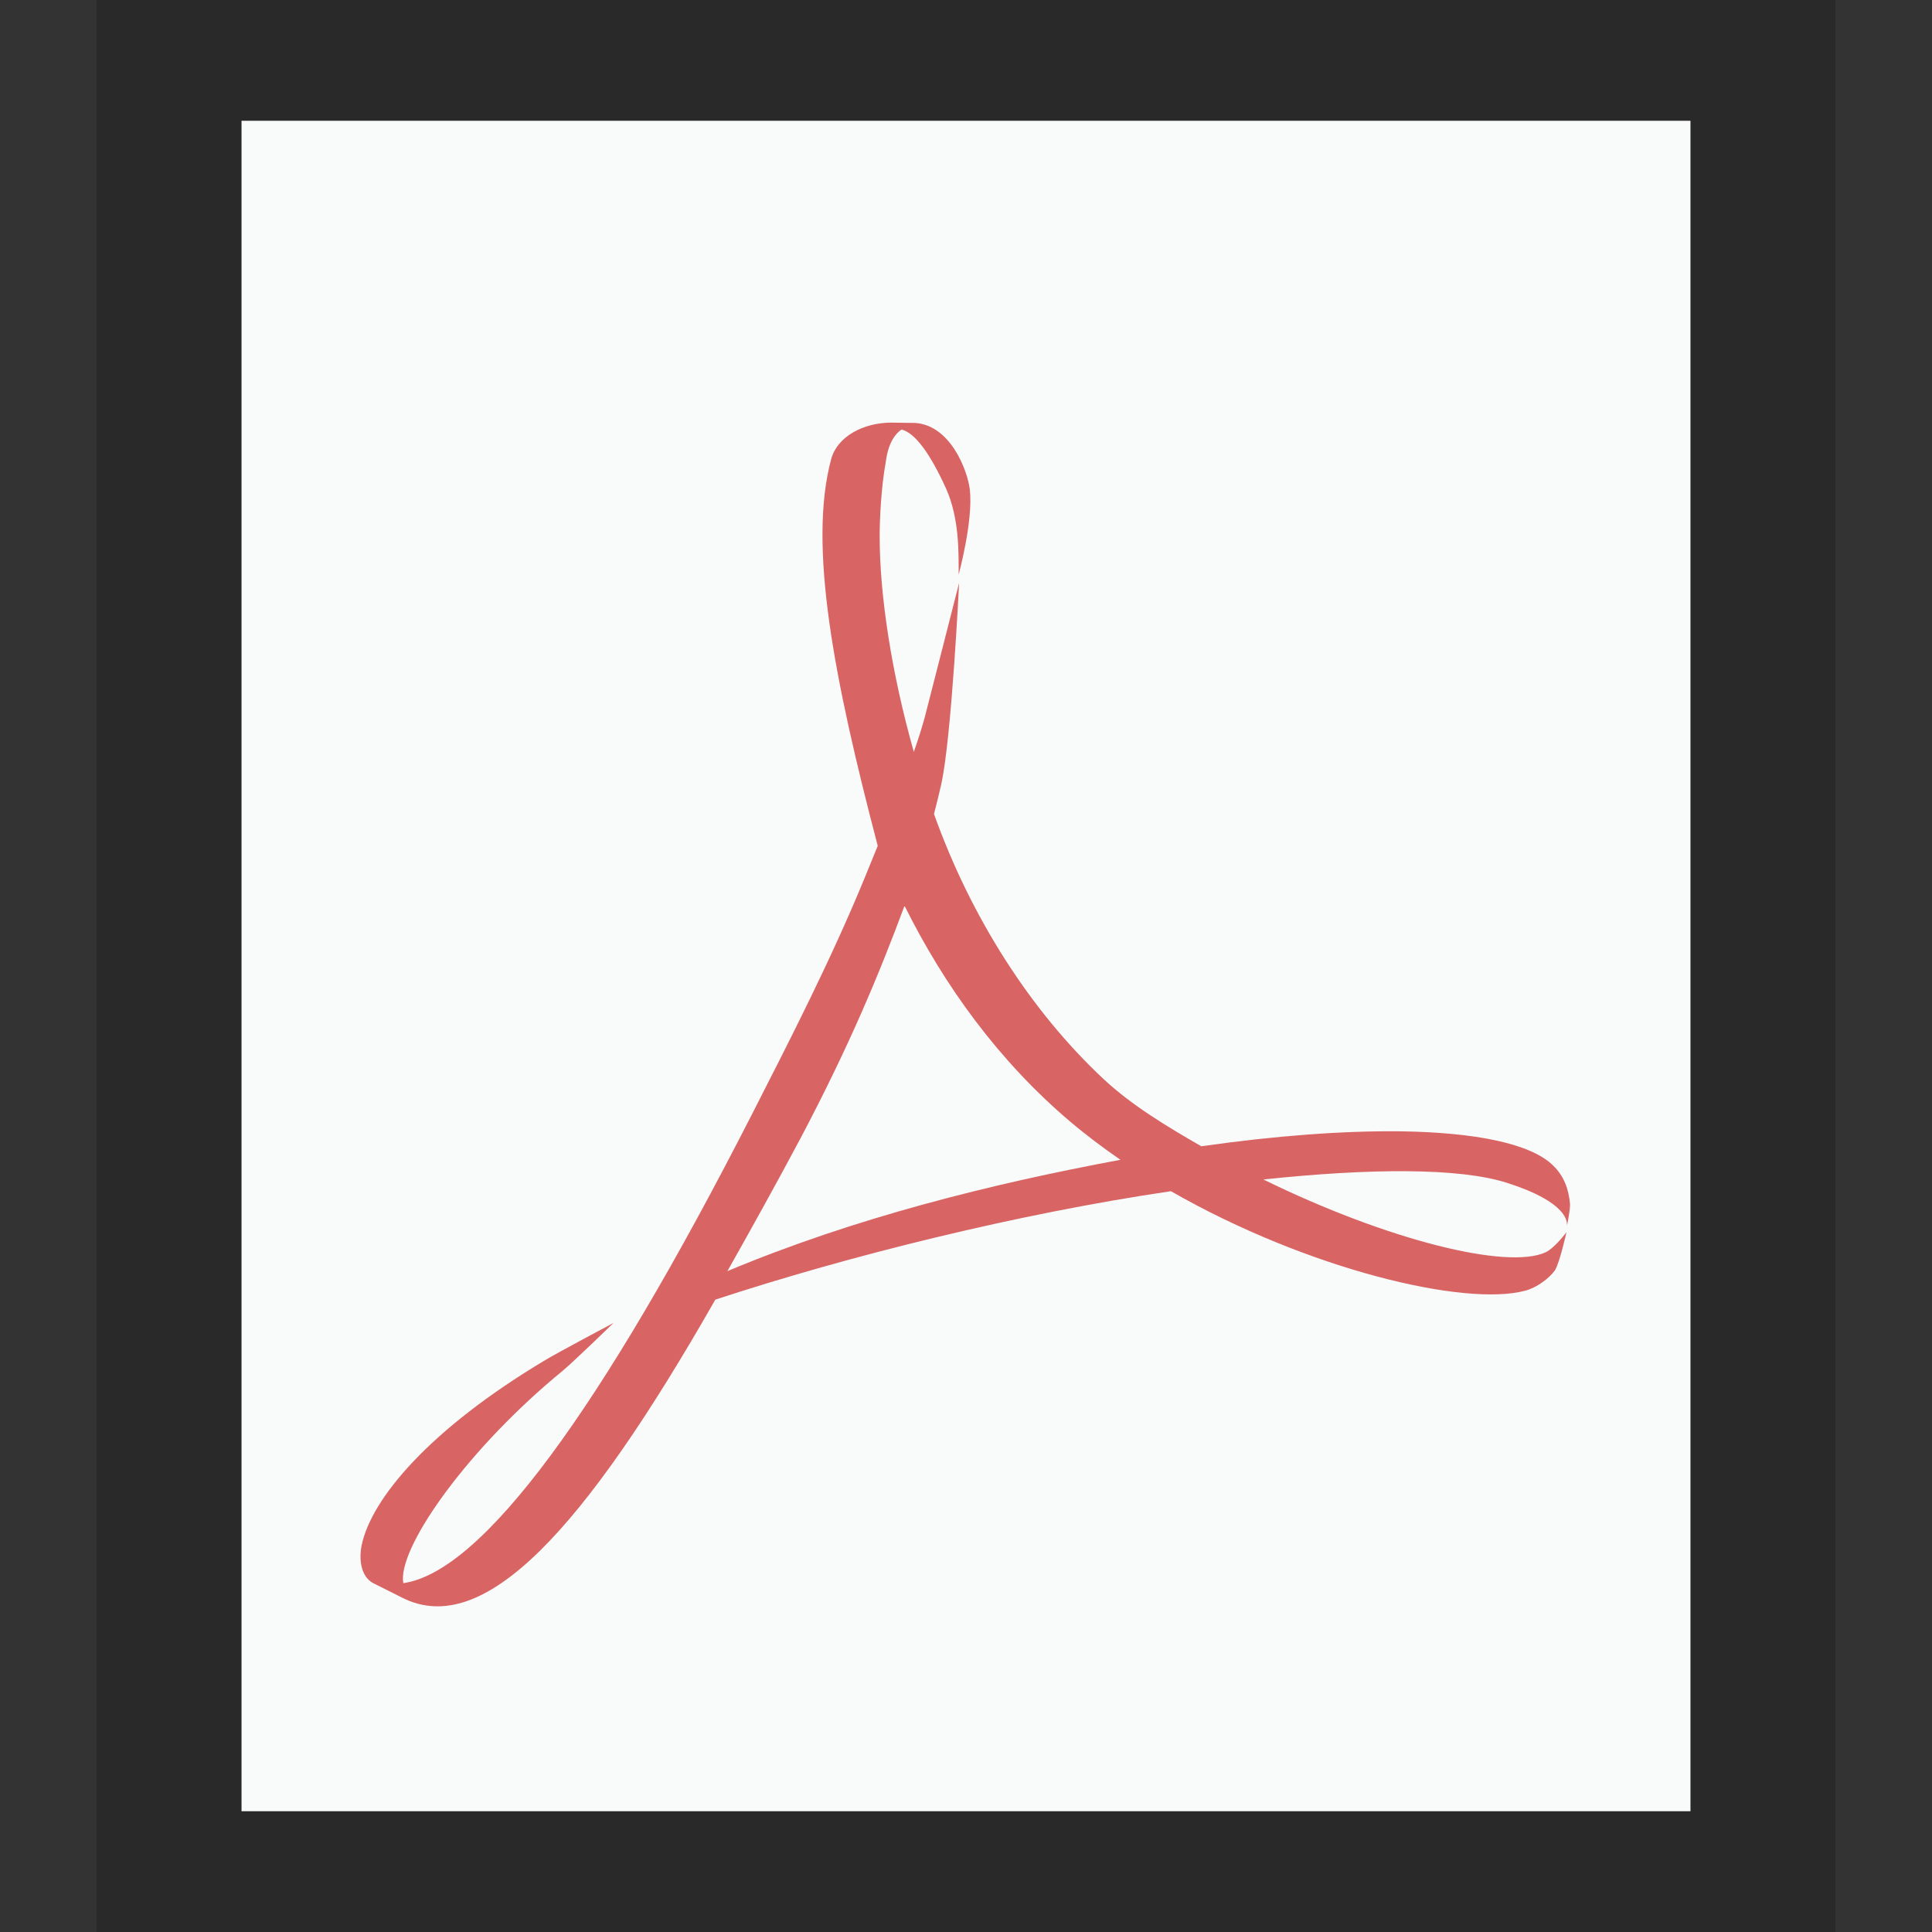 <svg xmlns="http://www.w3.org/2000/svg" width="16" height="16" viewBox="0 0 16 16">
  <rect x="0" y="0" width="16" height="16" fill="#333333" stroke="none"/>
  <g fill="none" fill-rule="evenodd">
    <g transform="translate(2 1)">
      <polygon fill="#F9FBFB" points="0 0 12 0 12 14 0 14"/>
      <path fill="#000" fill-opacity=".2" fill-rule="nonzero" d="M13.2,-1.167 L-1.2,-1.167 L-1.2,15.167 L13.2,15.167 L13.2,-1.167 Z M12,4.4408921e-16 L12,14 L-5.5067062e-14,14 L-5.5067062e-14,4.4408921e-16 L12,4.4408921e-16 Z"/>
    </g>
    <path fill="#D96464" d="M11.596,9.369 C11.125,9.364 10.562,9.405 9.949,9.493 C9.669,9.332 9.373,9.155 9.138,8.935 C8.543,8.379 8.044,7.607 7.735,6.741 C7.756,6.658 7.777,6.577 7.795,6.495 C7.881,6.108 7.943,4.827 7.943,4.827 C7.943,4.827 7.698,5.789 7.66,5.934 C7.635,6.026 7.604,6.124 7.568,6.227 C7.381,5.566 7.285,4.925 7.285,4.44 C7.285,4.302 7.297,4.035 7.336,3.824 C7.355,3.674 7.41,3.595 7.466,3.557 C7.578,3.585 7.703,3.756 7.834,4.044 C7.946,4.293 7.939,4.581 7.939,4.759 C7.939,4.759 8.06,4.317 8.032,4.057 C8.015,3.9 7.866,3.497 7.55,3.502 L7.524,3.502 L7.383,3.5 C7.152,3.5 6.936,3.613 6.884,3.8 C6.69,4.517 6.907,5.624 7.269,7.005 L7.16,7.272 C6.882,7.949 6.536,8.623 6.231,9.221 C4.972,11.687 3.993,13.018 3.34,13.111 L3.337,13.084 C3.323,12.776 3.89,11.983 4.659,11.353 C4.739,11.288 5.081,10.956 5.081,10.956 C5.081,10.956 4.619,11.201 4.515,11.264 C3.552,11.839 3.073,12.416 2.995,12.798 C2.972,12.912 2.987,13.052 3.087,13.109 L3.334,13.233 C4.004,13.569 4.828,12.686 5.924,10.763 C7.039,10.397 8.43,10.052 9.697,9.865 C10.831,10.514 12.131,10.823 12.631,10.689 C12.726,10.664 12.826,10.59 12.877,10.521 C12.917,10.457 12.973,10.204 12.973,10.204 C12.973,10.204 12.879,10.332 12.802,10.37 C12.486,10.519 11.487,10.27 10.463,9.768 C11.348,9.674 12.087,9.67 12.481,9.796 C12.982,9.956 12.982,10.12 12.976,10.154 C12.982,10.126 13.005,10.016 13.002,9.969 C12.991,9.849 12.954,9.742 12.863,9.653 C12.678,9.47 12.22,9.378 11.596,9.369 L11.596,9.369 Z M6.024,10.527 C6.214,10.19 6.419,9.822 6.63,9.426 C7.037,8.655 7.283,8.061 7.491,7.501 C7.818,8.16 8.27,8.786 8.862,9.288 C8.994,9.4 9.134,9.505 9.279,9.605 C8.203,9.805 7.074,10.087 6.024,10.527 L6.024,10.527 Z"/>
  </g>
</svg>
